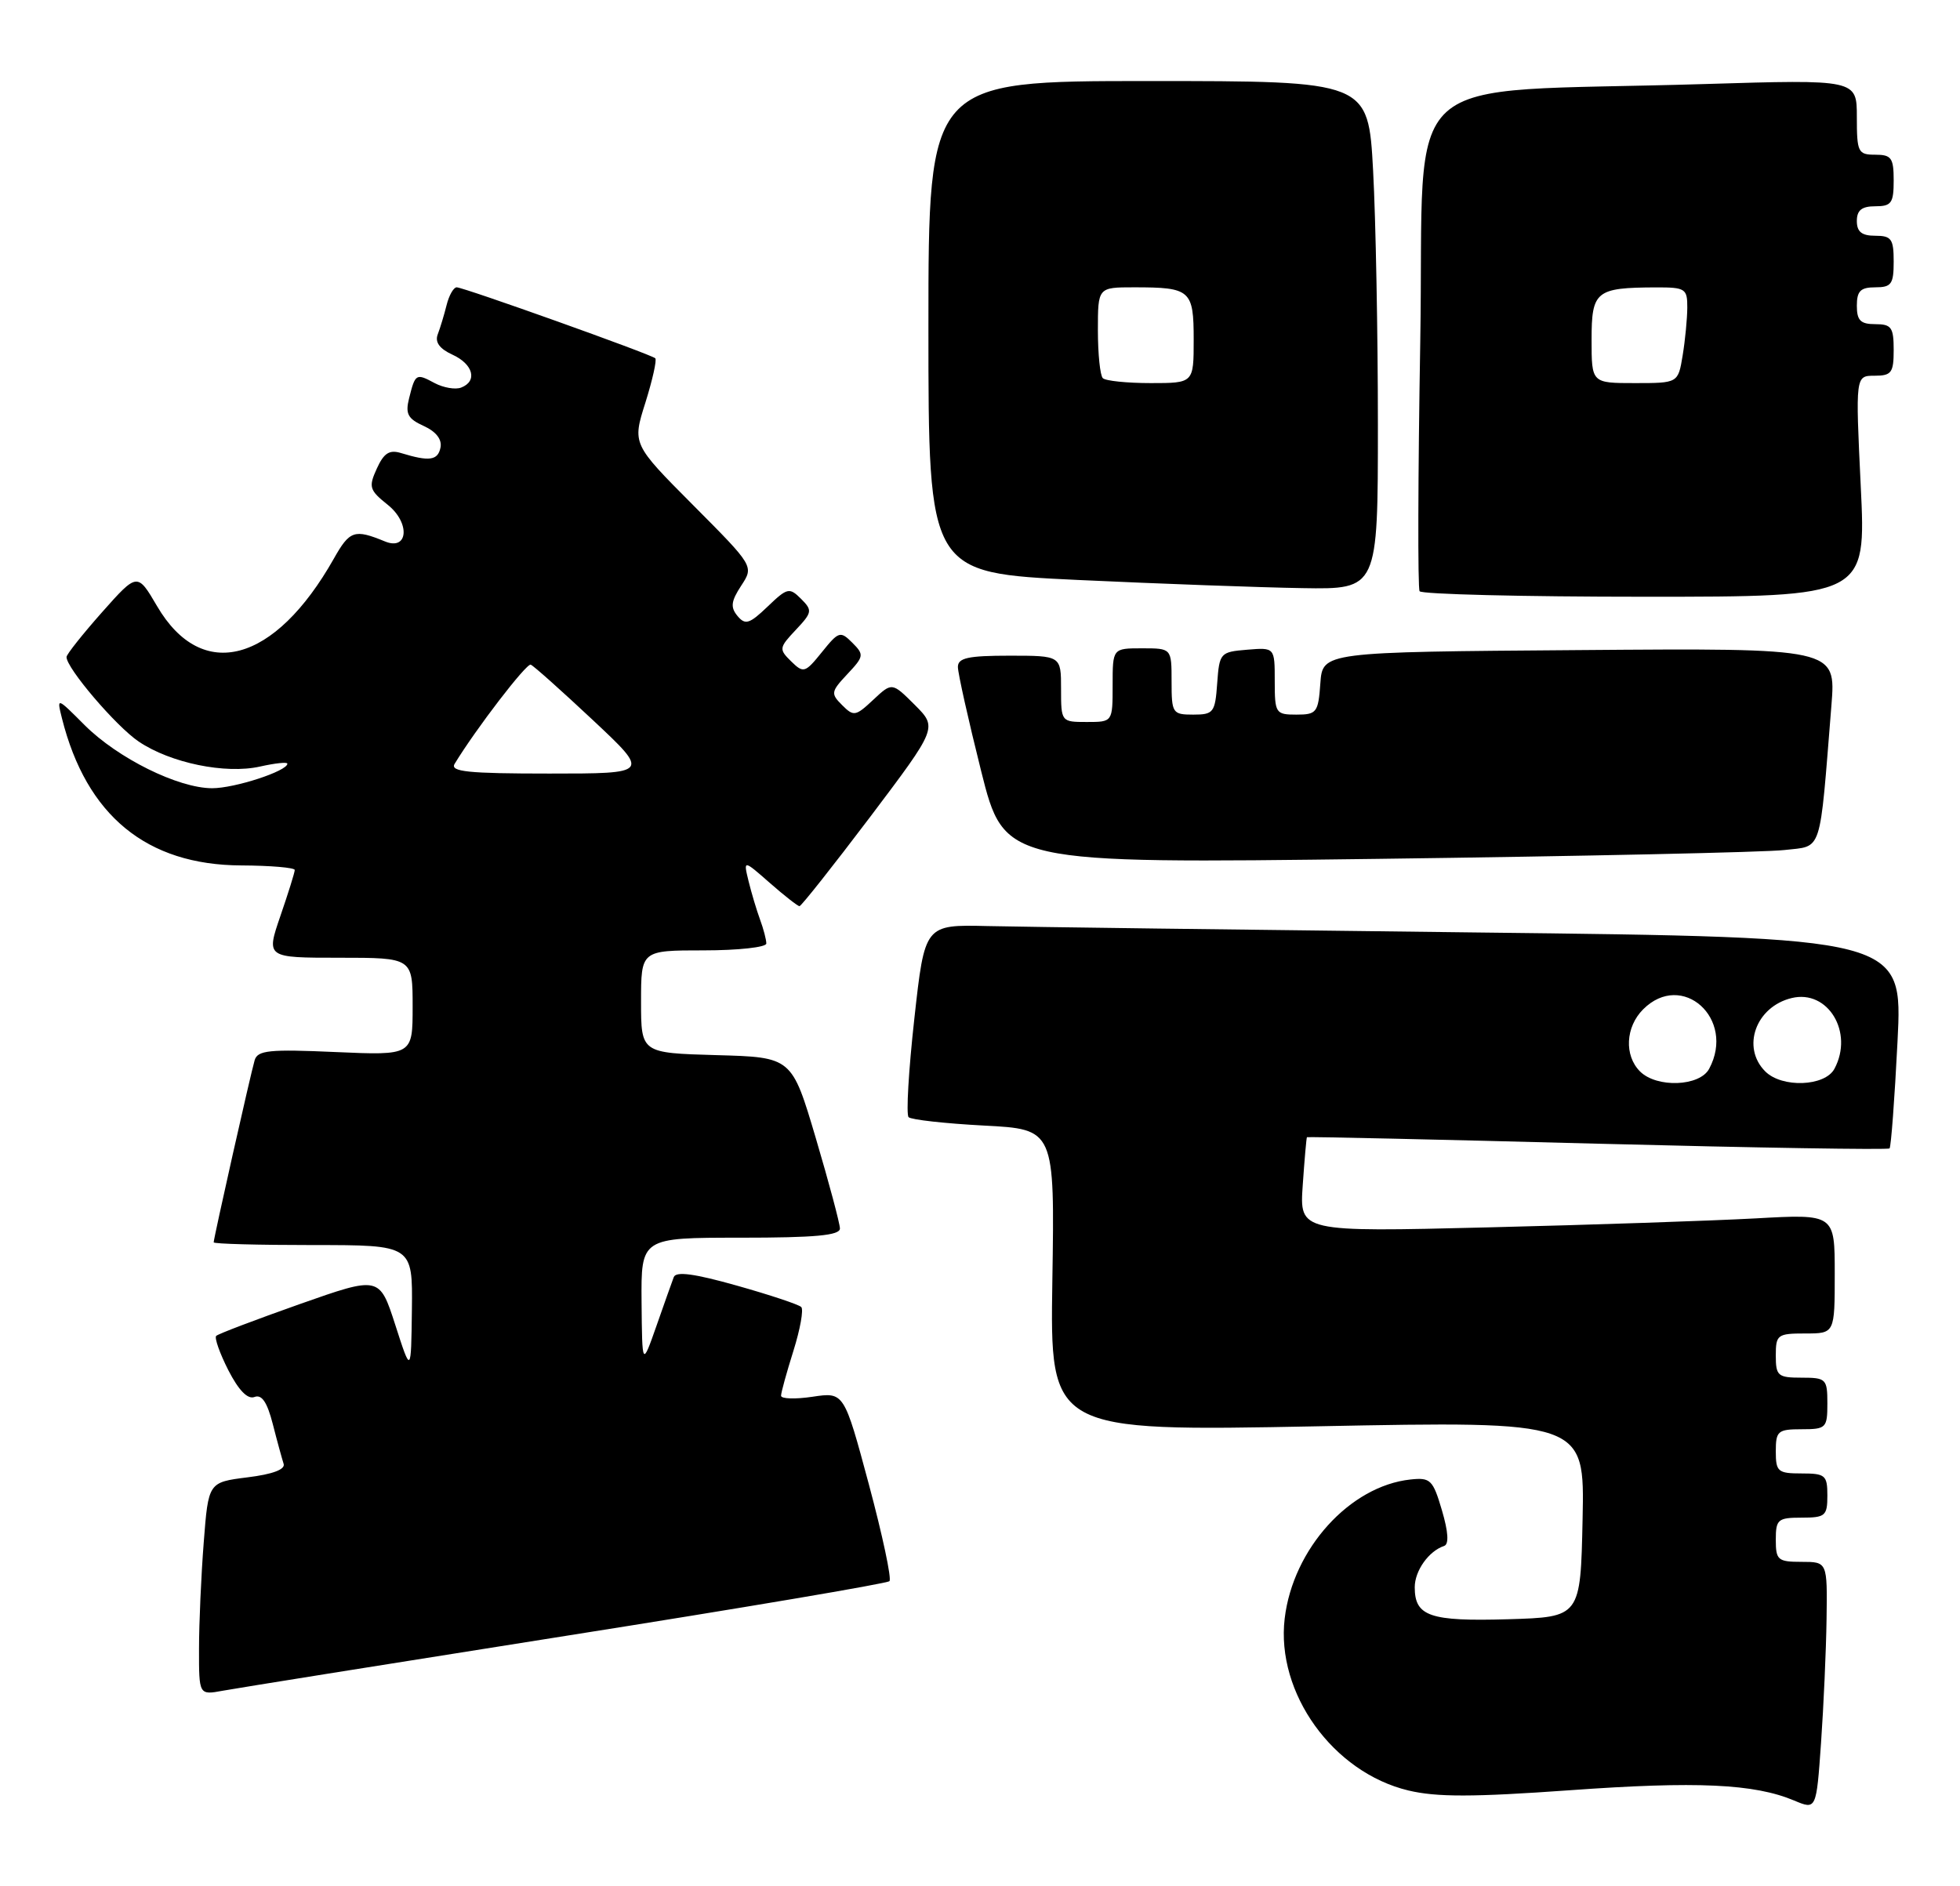 <?xml version="1.0" encoding="UTF-8" standalone="no"?>
<!DOCTYPE svg PUBLIC "-//W3C//DTD SVG 1.1//EN" "http://www.w3.org/Graphics/SVG/1.1/DTD/svg11.dtd" >
<svg xmlns="http://www.w3.org/2000/svg" xmlns:xlink="http://www.w3.org/1999/xlink" version="1.1" viewBox="0 0 266 256">
 <g >
 <path fill="currentColor"
d=" M 247.89 219.75 C 248.00 212.00 248.00 212.00 244.50 212.00 C 241.28 212.00 241.00 211.76 241.00 209.00 C 241.00 206.24 241.28 206.00 244.50 206.00 C 247.72 206.00 248.00 205.76 248.00 203.00 C 248.00 200.24 247.72 200.00 244.50 200.00 C 241.28 200.00 241.00 199.76 241.00 197.00 C 241.00 194.24 241.28 194.00 244.50 194.00 C 247.83 194.00 248.00 193.83 248.00 190.50 C 248.00 187.17 247.83 187.00 244.50 187.00 C 241.28 187.00 241.00 186.76 241.00 184.00 C 241.00 181.17 241.22 181.00 245.00 181.00 C 249.00 181.00 249.00 181.00 249.00 172.89 C 249.00 164.78 249.00 164.78 238.25 165.38 C 232.34 165.70 215.99 166.26 201.93 166.60 C 176.36 167.23 176.36 167.23 176.80 160.87 C 177.04 157.37 177.30 154.44 177.37 154.36 C 177.44 154.28 195.18 154.67 216.79 155.24 C 238.39 155.80 256.24 156.09 256.44 155.88 C 256.64 155.67 257.13 149.14 257.52 141.37 C 258.24 127.24 258.24 127.24 200.37 126.57 C 168.54 126.20 138.68 125.81 134.00 125.70 C 125.50 125.50 125.50 125.50 124.09 138.26 C 123.31 145.27 122.96 151.30 123.31 151.64 C 123.66 151.99 128.26 152.50 133.54 152.78 C 143.14 153.28 143.14 153.28 142.82 173.79 C 142.50 194.30 142.50 194.30 178.78 193.60 C 215.06 192.89 215.06 192.89 214.78 206.20 C 214.50 219.50 214.50 219.50 204.65 219.79 C 194.05 220.10 192.00 219.39 192.00 215.45 C 192.00 213.21 193.90 210.53 195.99 209.84 C 196.66 209.61 196.56 207.95 195.69 205.00 C 194.47 200.86 194.13 200.53 191.43 200.82 C 183.19 201.70 175.47 210.23 174.35 219.69 C 173.15 229.80 180.90 240.58 191.13 243.03 C 194.97 243.95 199.90 243.94 213.06 243.00 C 230.27 241.76 238.08 242.12 243.50 244.40 C 246.50 245.66 246.50 245.66 247.14 236.58 C 247.49 231.59 247.83 224.01 247.89 219.75 Z  M 76.82 222.04 C 100.64 218.28 120.40 214.94 120.71 214.62 C 121.03 214.30 119.77 208.40 117.92 201.49 C 114.55 188.95 114.55 188.95 110.27 189.59 C 107.92 189.94 106.00 189.88 106.00 189.45 C 106.00 189.02 106.76 186.28 107.68 183.35 C 108.60 180.42 109.08 177.75 108.74 177.41 C 108.40 177.07 104.47 175.76 99.99 174.50 C 94.25 172.88 91.74 172.54 91.44 173.35 C 91.20 173.98 90.14 176.97 89.08 180.00 C 87.15 185.50 87.15 185.50 87.07 176.75 C 87.00 168.00 87.00 168.00 100.50 168.00 C 110.64 168.00 114.00 167.69 113.99 166.75 C 113.98 166.06 112.51 160.55 110.72 154.50 C 107.46 143.50 107.46 143.50 97.23 143.22 C 87.00 142.93 87.00 142.93 87.00 135.97 C 87.00 129.00 87.00 129.00 95.50 129.00 C 100.17 129.00 104.00 128.58 104.00 128.07 C 104.00 127.55 103.62 126.09 103.15 124.82 C 102.68 123.54 101.98 121.19 101.59 119.60 C 100.88 116.69 100.88 116.69 104.48 119.85 C 106.45 121.58 108.27 123.00 108.50 123.00 C 108.74 123.00 113.05 117.55 118.09 110.89 C 127.23 98.77 127.23 98.77 124.15 95.68 C 121.06 92.60 121.06 92.60 118.51 94.99 C 116.12 97.23 115.85 97.28 114.29 95.71 C 112.72 94.15 112.77 93.88 115.00 91.50 C 117.26 89.10 117.29 88.86 115.67 87.24 C 114.05 85.62 113.82 85.69 111.55 88.51 C 109.26 91.35 109.05 91.41 107.37 89.77 C 105.69 88.12 105.72 87.92 108.00 85.50 C 110.24 83.12 110.28 82.85 108.71 81.28 C 107.13 79.71 106.85 79.77 104.17 82.34 C 101.71 84.70 101.14 84.87 100.09 83.61 C 99.11 82.43 99.21 81.61 100.59 79.50 C 102.32 76.86 102.32 76.86 94.07 68.57 C 85.81 60.27 85.81 60.27 87.59 54.65 C 88.56 51.55 89.16 48.85 88.93 48.63 C 88.33 48.08 62.92 39.00 61.98 39.00 C 61.56 39.00 60.94 40.08 60.61 41.41 C 60.28 42.73 59.74 44.52 59.41 45.38 C 59.00 46.44 59.65 47.34 61.40 48.14 C 64.23 49.43 64.84 51.74 62.58 52.61 C 61.80 52.91 60.18 52.63 58.99 52.00 C 56.46 50.64 56.36 50.70 55.52 54.06 C 54.99 56.17 55.34 56.84 57.51 57.82 C 59.19 58.59 60.01 59.65 59.78 60.76 C 59.42 62.51 58.26 62.67 54.44 61.50 C 52.85 61.01 52.10 61.49 51.14 63.60 C 50.00 66.10 50.12 66.52 52.61 68.51 C 55.70 70.97 55.41 74.80 52.24 73.49 C 48.10 71.79 47.46 72.00 45.30 75.84 C 37.28 90.03 27.41 92.68 21.32 82.28 C 18.64 77.71 18.64 77.71 13.85 83.10 C 11.22 86.07 9.05 88.80 9.03 89.17 C 8.96 90.62 15.76 98.60 18.83 100.66 C 23.14 103.57 30.61 105.10 35.28 104.05 C 37.33 103.59 39.00 103.41 39.00 103.66 C 39.00 104.66 31.84 107.00 28.78 106.99 C 24.17 106.98 15.99 102.92 11.49 98.43 C 7.69 94.62 7.69 94.62 8.41 97.51 C 11.73 110.71 19.90 117.42 32.75 117.47 C 36.74 117.49 40.00 117.77 40.00 118.09 C 40.00 118.42 39.12 121.23 38.05 124.34 C 36.11 130.00 36.11 130.00 46.05 130.00 C 56.00 130.00 56.00 130.00 56.00 136.63 C 56.00 143.26 56.00 143.26 45.52 142.80 C 36.55 142.40 34.96 142.56 34.56 143.91 C 34.03 145.68 29.00 168.06 29.00 168.63 C 29.00 168.84 35.08 169.00 42.50 169.00 C 56.00 169.00 56.00 169.00 55.90 177.75 C 55.79 186.50 55.79 186.50 53.65 179.85 C 51.50 173.20 51.50 173.20 40.66 177.02 C 34.70 179.13 29.60 181.06 29.34 181.33 C 29.08 181.59 29.82 183.69 30.99 185.99 C 32.39 188.72 33.61 189.98 34.54 189.62 C 35.53 189.24 36.26 190.33 37.02 193.29 C 37.61 195.61 38.28 198.03 38.49 198.69 C 38.75 199.45 37.01 200.11 33.58 200.53 C 28.28 201.20 28.28 201.20 27.65 209.35 C 27.30 213.83 27.01 220.33 27.01 223.80 C 27.00 230.09 27.00 230.09 30.25 229.49 C 32.04 229.16 52.99 225.81 76.82 222.04 Z  M 242.16 115.38 C 247.39 114.77 246.90 116.26 248.55 95.74 C 249.17 87.97 249.17 87.97 214.34 88.24 C 179.50 88.50 179.50 88.50 179.19 92.75 C 178.91 96.72 178.69 97.00 175.94 97.00 C 173.12 97.00 173.00 96.82 173.00 92.44 C 173.00 87.88 173.00 87.88 169.25 88.19 C 165.61 88.49 165.49 88.62 165.19 92.75 C 164.91 96.72 164.69 97.00 161.94 97.00 C 159.12 97.00 159.00 96.81 159.00 92.50 C 159.00 88.00 159.00 88.00 155.00 88.00 C 151.00 88.00 151.00 88.00 151.00 93.00 C 151.00 98.00 151.00 98.00 147.50 98.00 C 144.02 98.00 144.00 97.98 144.00 93.50 C 144.00 89.00 144.00 89.00 137.00 89.00 C 131.39 89.00 130.00 89.30 130.00 90.53 C 130.00 91.37 131.42 97.72 133.15 104.64 C 136.31 117.23 136.31 117.23 186.90 116.58 C 214.73 116.22 239.60 115.68 242.16 115.38 Z  M 252.53 66.00 C 251.81 51.00 251.81 51.00 254.40 51.00 C 256.70 51.00 257.00 50.60 257.00 47.50 C 257.00 44.43 256.69 44.00 254.50 44.00 C 252.50 44.00 252.00 43.50 252.00 41.50 C 252.00 39.50 252.50 39.00 254.50 39.00 C 256.69 39.00 257.00 38.57 257.00 35.50 C 257.00 32.43 256.69 32.00 254.50 32.00 C 252.67 32.00 252.00 31.47 252.00 30.00 C 252.00 28.53 252.67 28.00 254.50 28.00 C 256.69 28.00 257.00 27.57 257.00 24.50 C 257.00 21.43 256.69 21.00 254.50 21.00 C 252.16 21.00 252.00 20.67 252.00 15.89 C 252.00 10.78 252.00 10.78 231.25 11.41 C 188.78 12.71 193.38 8.54 192.75 46.34 C 192.44 64.58 192.40 79.84 192.66 80.25 C 192.91 80.66 206.65 81.00 223.19 81.00 C 253.26 81.00 253.26 81.00 252.53 66.00 Z  M 187.00 57.66 C 187.00 45.37 186.71 29.84 186.35 23.16 C 185.69 11.00 185.69 11.00 155.85 11.00 C 126.00 11.00 126.00 11.00 126.00 44.38 C 126.00 77.76 126.00 77.76 146.25 78.72 C 157.39 79.24 171.11 79.74 176.75 79.83 C 187.00 80.00 187.00 80.00 187.00 57.66 Z  M 222.57 145.43 C 220.41 143.26 220.60 139.40 223.00 137.00 C 228.29 131.71 235.59 138.28 231.96 145.07 C 230.68 147.48 224.84 147.70 222.57 145.43 Z  M 239.57 145.43 C 236.30 142.16 238.29 136.64 243.16 135.47 C 248.08 134.28 251.61 140.13 248.96 145.07 C 247.68 147.48 241.84 147.70 239.57 145.43 Z  M 61.70 103.68 C 64.59 98.93 71.45 89.99 72.03 90.22 C 72.42 90.37 76.21 93.76 80.47 97.75 C 88.20 105.00 88.20 105.00 74.55 105.00 C 63.53 105.00 61.05 104.75 61.70 103.68 Z  M 216.00 46.12 C 216.00 39.50 216.57 39.04 224.75 39.01 C 228.73 39.00 229.00 39.18 228.99 41.75 C 228.98 43.26 228.70 46.19 228.36 48.25 C 227.74 52.00 227.74 52.00 221.87 52.00 C 216.00 52.00 216.00 52.00 216.00 46.12 Z  M 149.67 51.33 C 149.30 50.97 149.00 48.04 149.00 44.83 C 149.00 39.00 149.00 39.00 153.92 39.00 C 161.58 39.00 162.00 39.37 162.00 46.11 C 162.00 52.00 162.00 52.00 156.17 52.00 C 152.96 52.00 150.03 51.70 149.67 51.33 Z "/>
</g>
</svg>